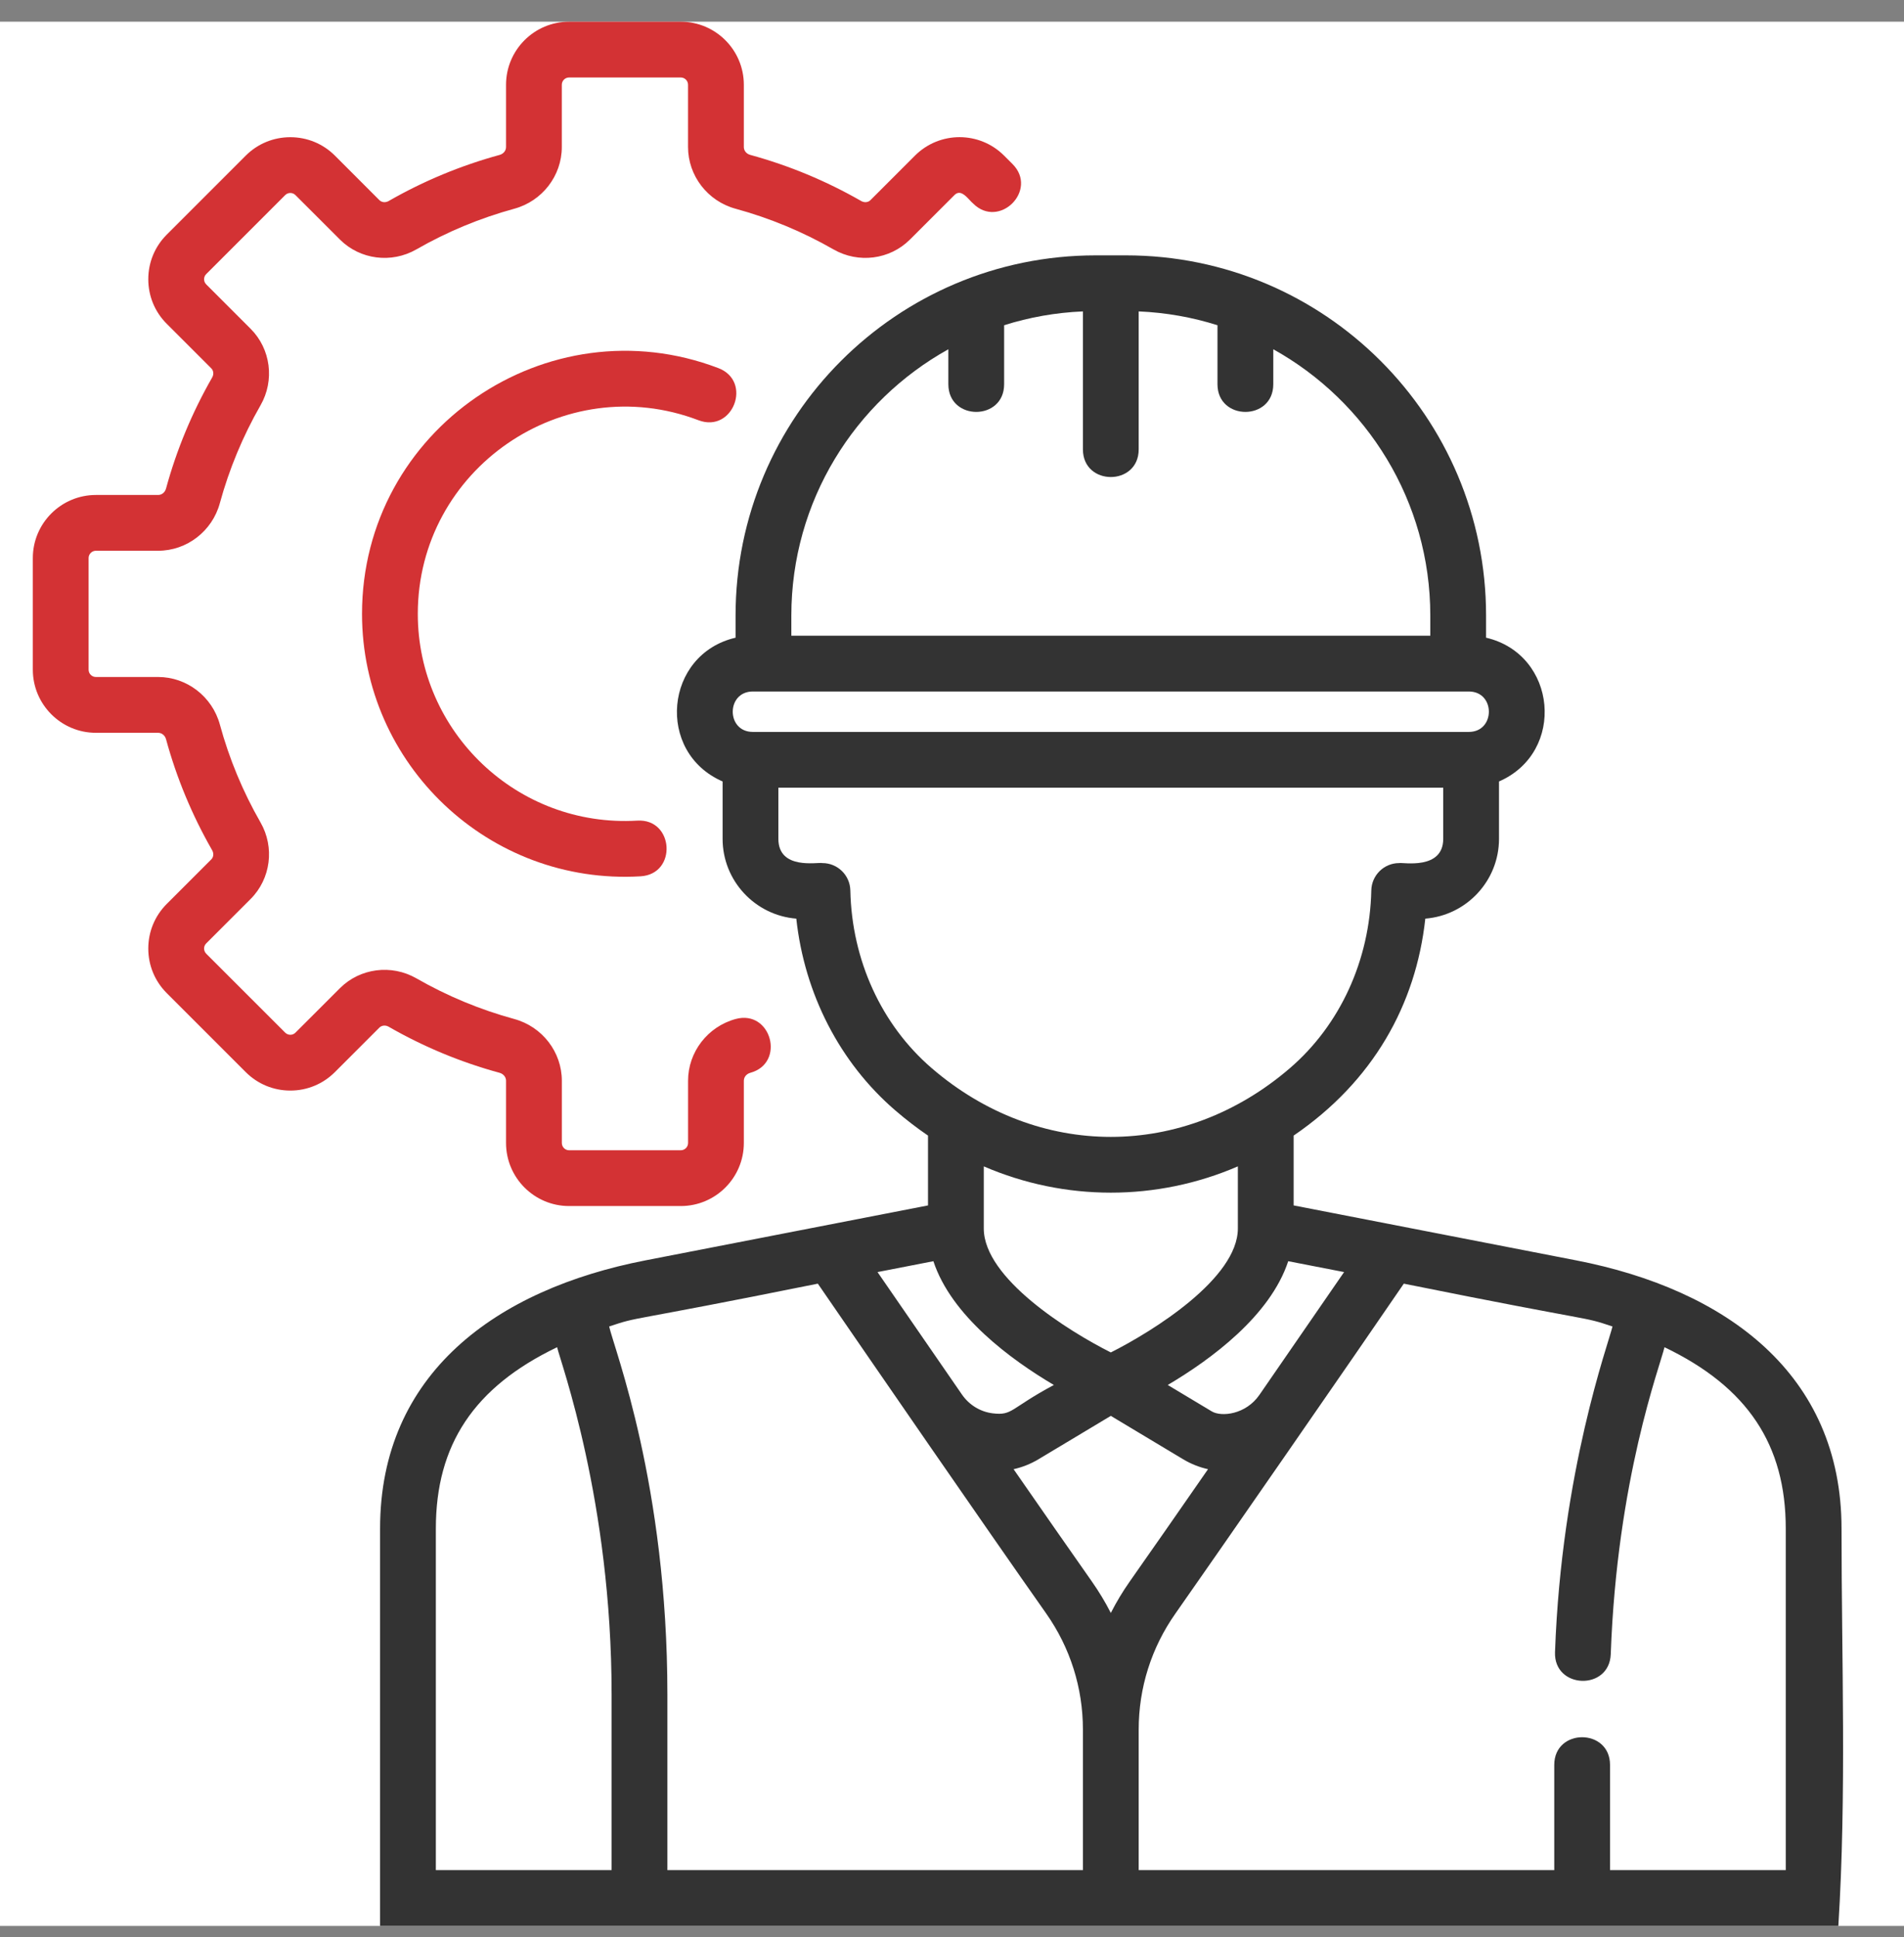 <svg width="58" height="59" viewBox="0 0 58 59" fill="none" xmlns="http://www.w3.org/2000/svg">
<rect x="0" y="0" width="58" height="59" fill="#808080" stroke="none"/>
<g clip-path="url(#clip0)">
<path d="M0 0.661H58V58.661H0V0.661Z" fill="white"/>
<path d="M17.336 36.734H20.738C21.797 36.734 22.659 35.873 22.659 34.813V32.918C22.659 32.806 22.738 32.709 22.856 32.676C23.939 32.381 23.494 30.742 22.409 31.037C21.556 31.27 20.96 32.043 20.96 32.918V34.813C20.96 34.936 20.86 35.035 20.738 35.035H17.336C17.214 35.035 17.115 34.936 17.115 34.813V32.918C17.115 32.043 16.519 31.27 15.665 31.037C14.626 30.754 13.623 30.337 12.685 29.799C11.925 29.363 10.967 29.486 10.355 30.099L9.001 31.452C8.915 31.54 8.774 31.539 8.687 31.452L6.282 29.048C6.229 28.994 6.217 28.932 6.217 28.891C6.217 28.849 6.228 28.787 6.282 28.734L7.636 27.38C8.248 26.767 8.372 25.809 7.936 25.05C7.398 24.112 6.981 23.109 6.698 22.069C6.465 21.216 5.691 20.62 4.817 20.62H2.921C2.799 20.62 2.699 20.521 2.699 20.398V16.997C2.699 16.875 2.799 16.775 2.921 16.775H4.817C5.691 16.775 6.465 16.179 6.697 15.326C6.981 14.286 7.398 13.284 7.936 12.345C8.372 11.586 8.248 10.628 7.636 10.016L6.282 8.662C6.228 8.608 6.217 8.547 6.217 8.504C6.217 8.463 6.228 8.401 6.282 8.348L8.687 5.943C8.741 5.889 8.802 5.878 8.844 5.878C8.886 5.878 8.947 5.889 9.001 5.943L10.355 7.296C10.967 7.909 11.925 8.032 12.684 7.596C13.622 7.058 14.625 6.642 15.665 6.358C16.518 6.126 17.114 5.353 17.114 4.478V2.582C17.114 2.459 17.214 2.36 17.336 2.36H20.737C20.86 2.36 20.959 2.459 20.959 2.582V4.477C20.959 5.352 21.555 6.126 22.408 6.358C23.448 6.642 24.451 7.058 25.389 7.596C26.148 8.032 27.107 7.909 27.719 7.296L29.073 5.943C29.239 5.776 29.4 5.946 29.537 6.092C29.573 6.131 29.608 6.169 29.642 6.197C30.437 6.992 31.637 5.79 30.843 4.996L30.588 4.741C29.838 3.99 28.622 3.99 27.871 4.741L26.517 6.095C26.445 6.167 26.332 6.178 26.235 6.123C25.171 5.513 24.034 5.04 22.855 4.718C22.738 4.687 22.659 4.59 22.659 4.478V2.582C22.659 1.523 21.797 0.661 20.738 0.661H17.336C16.277 0.661 15.415 1.523 15.415 2.582V4.478C15.415 4.59 15.336 4.687 15.218 4.719C14.039 5.041 12.902 5.513 11.839 6.123C11.742 6.178 11.629 6.167 11.556 6.095L10.203 4.741C9.84 4.378 9.357 4.179 8.844 4.179C8.331 4.179 7.848 4.378 7.485 4.741L5.08 7.146C4.717 7.509 4.517 7.992 4.517 8.504C4.517 9.018 4.717 9.501 5.08 9.863L6.434 11.217C6.507 11.289 6.518 11.403 6.462 11.499C5.852 12.563 5.379 13.7 5.058 14.879C5.026 14.997 4.929 15.076 4.817 15.076H2.921C1.862 15.076 1 15.938 1 16.997V20.398C1 21.457 1.862 22.32 2.921 22.32H4.817C4.929 22.32 5.026 22.399 5.058 22.516C5.379 23.695 5.852 24.832 6.462 25.896C6.518 25.992 6.507 26.106 6.434 26.178L5.08 27.532C4.717 27.895 4.517 28.377 4.517 28.891C4.517 29.404 4.717 29.886 5.08 30.249L7.485 32.654C7.848 33.017 8.331 33.217 8.844 33.217C9.357 33.217 9.839 33.017 10.202 32.654L11.556 31.3C11.629 31.228 11.742 31.217 11.839 31.272C12.902 31.883 14.039 32.355 15.219 32.676C15.336 32.709 15.415 32.806 15.415 32.917V34.813C15.415 35.873 16.277 36.734 17.336 36.734Z" fill="#D33234"/>
<path d="M21.883 11.212C16.677 9.228 11.028 13.079 11.028 18.698C11.028 23.282 14.896 26.963 19.512 26.691C20.637 26.625 20.532 24.927 19.413 24.995C15.751 25.209 12.727 22.288 12.727 18.698C12.727 14.284 17.169 11.234 21.278 12.8C22.329 13.2 22.932 11.612 21.883 11.212Z" fill="#D33234"/>
<path d="M48.016 38.389L39.407 36.715V34.588C41.824 32.939 43.133 30.603 43.418 27.98C44.673 27.88 45.663 26.828 45.663 25.548V23.802C47.709 22.912 47.433 19.927 45.269 19.423V18.749C45.269 12.69 40.357 7.778 34.298 7.778H33.378C27.319 7.778 22.407 12.69 22.407 18.749V19.423C20.243 19.926 19.965 22.912 22.012 23.802V25.548C22.012 26.828 23.002 27.88 24.257 27.98C24.506 30.269 25.579 32.363 27.271 33.82C27.595 34.099 27.927 34.355 28.269 34.588V36.715L19.66 38.389C15.118 39.272 11.578 41.833 11.578 46.557C11.578 50.591 11.579 54.626 11.578 58.661H56C56.252 54.64 56.097 50.582 56.097 46.557C56.097 41.848 52.579 39.276 48.016 38.389ZM40.944 38.745C40.327 39.642 39.384 41.011 38.365 42.485C37.95 43.087 37.206 43.163 36.914 42.989L35.572 42.184C36.881 41.411 38.692 40.083 39.242 38.414L40.944 38.745ZM33.838 41.193C32.547 40.544 29.975 38.939 29.968 37.422C29.968 37.419 29.968 37.417 29.968 37.415V35.526C32.441 36.592 35.232 36.594 37.708 35.526V37.415C37.708 38.935 35.129 40.543 33.838 41.193ZM24.106 18.749C24.106 15.264 26.039 12.222 28.889 10.638V11.703C28.889 12.826 30.588 12.828 30.588 11.703V9.906C31.351 9.665 32.155 9.52 32.988 9.485V13.687C32.988 14.81 34.687 14.811 34.687 13.687V9.485C35.52 9.52 36.325 9.665 37.087 9.906V11.703C37.087 12.826 38.787 12.828 38.787 11.703V10.638C41.637 12.222 43.57 15.264 43.57 18.749V19.363H24.106V18.749ZM22.932 21.062H44.744C45.558 21.062 45.557 22.293 44.744 22.293H22.932C22.117 22.293 22.118 21.062 22.932 21.062ZM25.903 27.12C25.893 26.658 25.515 26.288 25.053 26.288C24.911 26.253 23.711 26.509 23.711 25.548V23.992H43.964V25.548C43.964 26.507 42.732 26.261 42.622 26.288C42.16 26.288 41.783 26.658 41.773 27.12C41.727 29.244 40.824 31.216 39.296 32.532C36.051 35.326 31.624 35.327 28.379 32.532C26.851 31.216 25.948 29.244 25.903 27.12ZM28.433 38.414C28.983 40.083 30.794 41.411 32.103 42.184C30.758 42.904 30.853 43.12 30.242 43.048C29.862 43.002 29.521 42.791 29.303 42.475C28.287 41.005 27.347 39.639 26.731 38.745L28.433 38.414ZM18.631 56.961H13.277C13.277 53.493 13.277 50.025 13.277 46.557C13.277 44.011 14.434 42.25 16.971 41.034C17.074 41.486 18.631 45.712 18.631 51.616V56.961ZM32.988 56.961H20.33V51.616C20.33 45.219 18.715 41.1 18.556 40.402C19.548 40.073 18.811 40.327 24.913 39.098C26.666 41.647 29.939 46.401 31.869 49.144C32.601 50.185 32.988 51.408 32.988 52.681V56.961ZM33.838 49.128C33.669 48.796 33.475 48.475 33.258 48.166C32.606 47.239 31.76 46.023 30.876 44.749C31.139 44.691 31.395 44.59 31.635 44.446L33.838 43.125L36.04 44.446C36.28 44.59 36.537 44.691 36.799 44.749C35.916 46.023 35.069 47.239 34.417 48.166C34.2 48.475 34.007 48.796 33.838 49.128ZM54.398 56.961H49.045V53.756C49.045 52.633 47.346 52.631 47.346 53.756V56.961H34.687V52.681C34.687 51.408 35.074 50.185 35.807 49.144C36.904 47.584 41.423 41.064 42.763 39.098C48.861 40.326 48.126 40.072 49.12 40.402C48.996 40.925 47.566 44.811 47.369 50.322C47.328 51.448 49.027 51.504 49.067 50.383C49.258 45.05 50.566 41.617 50.704 41.034C53.241 42.25 54.398 44.011 54.398 46.556C54.398 50.025 54.398 53.493 54.398 56.961Z" fill="#333333"/>
</g>
<defs>
<clipPath id="clip0">
<path d="M0 0.661H58V58.661H0V0.661Z" fill="white"/>
</clipPath>
</defs>
</svg>
